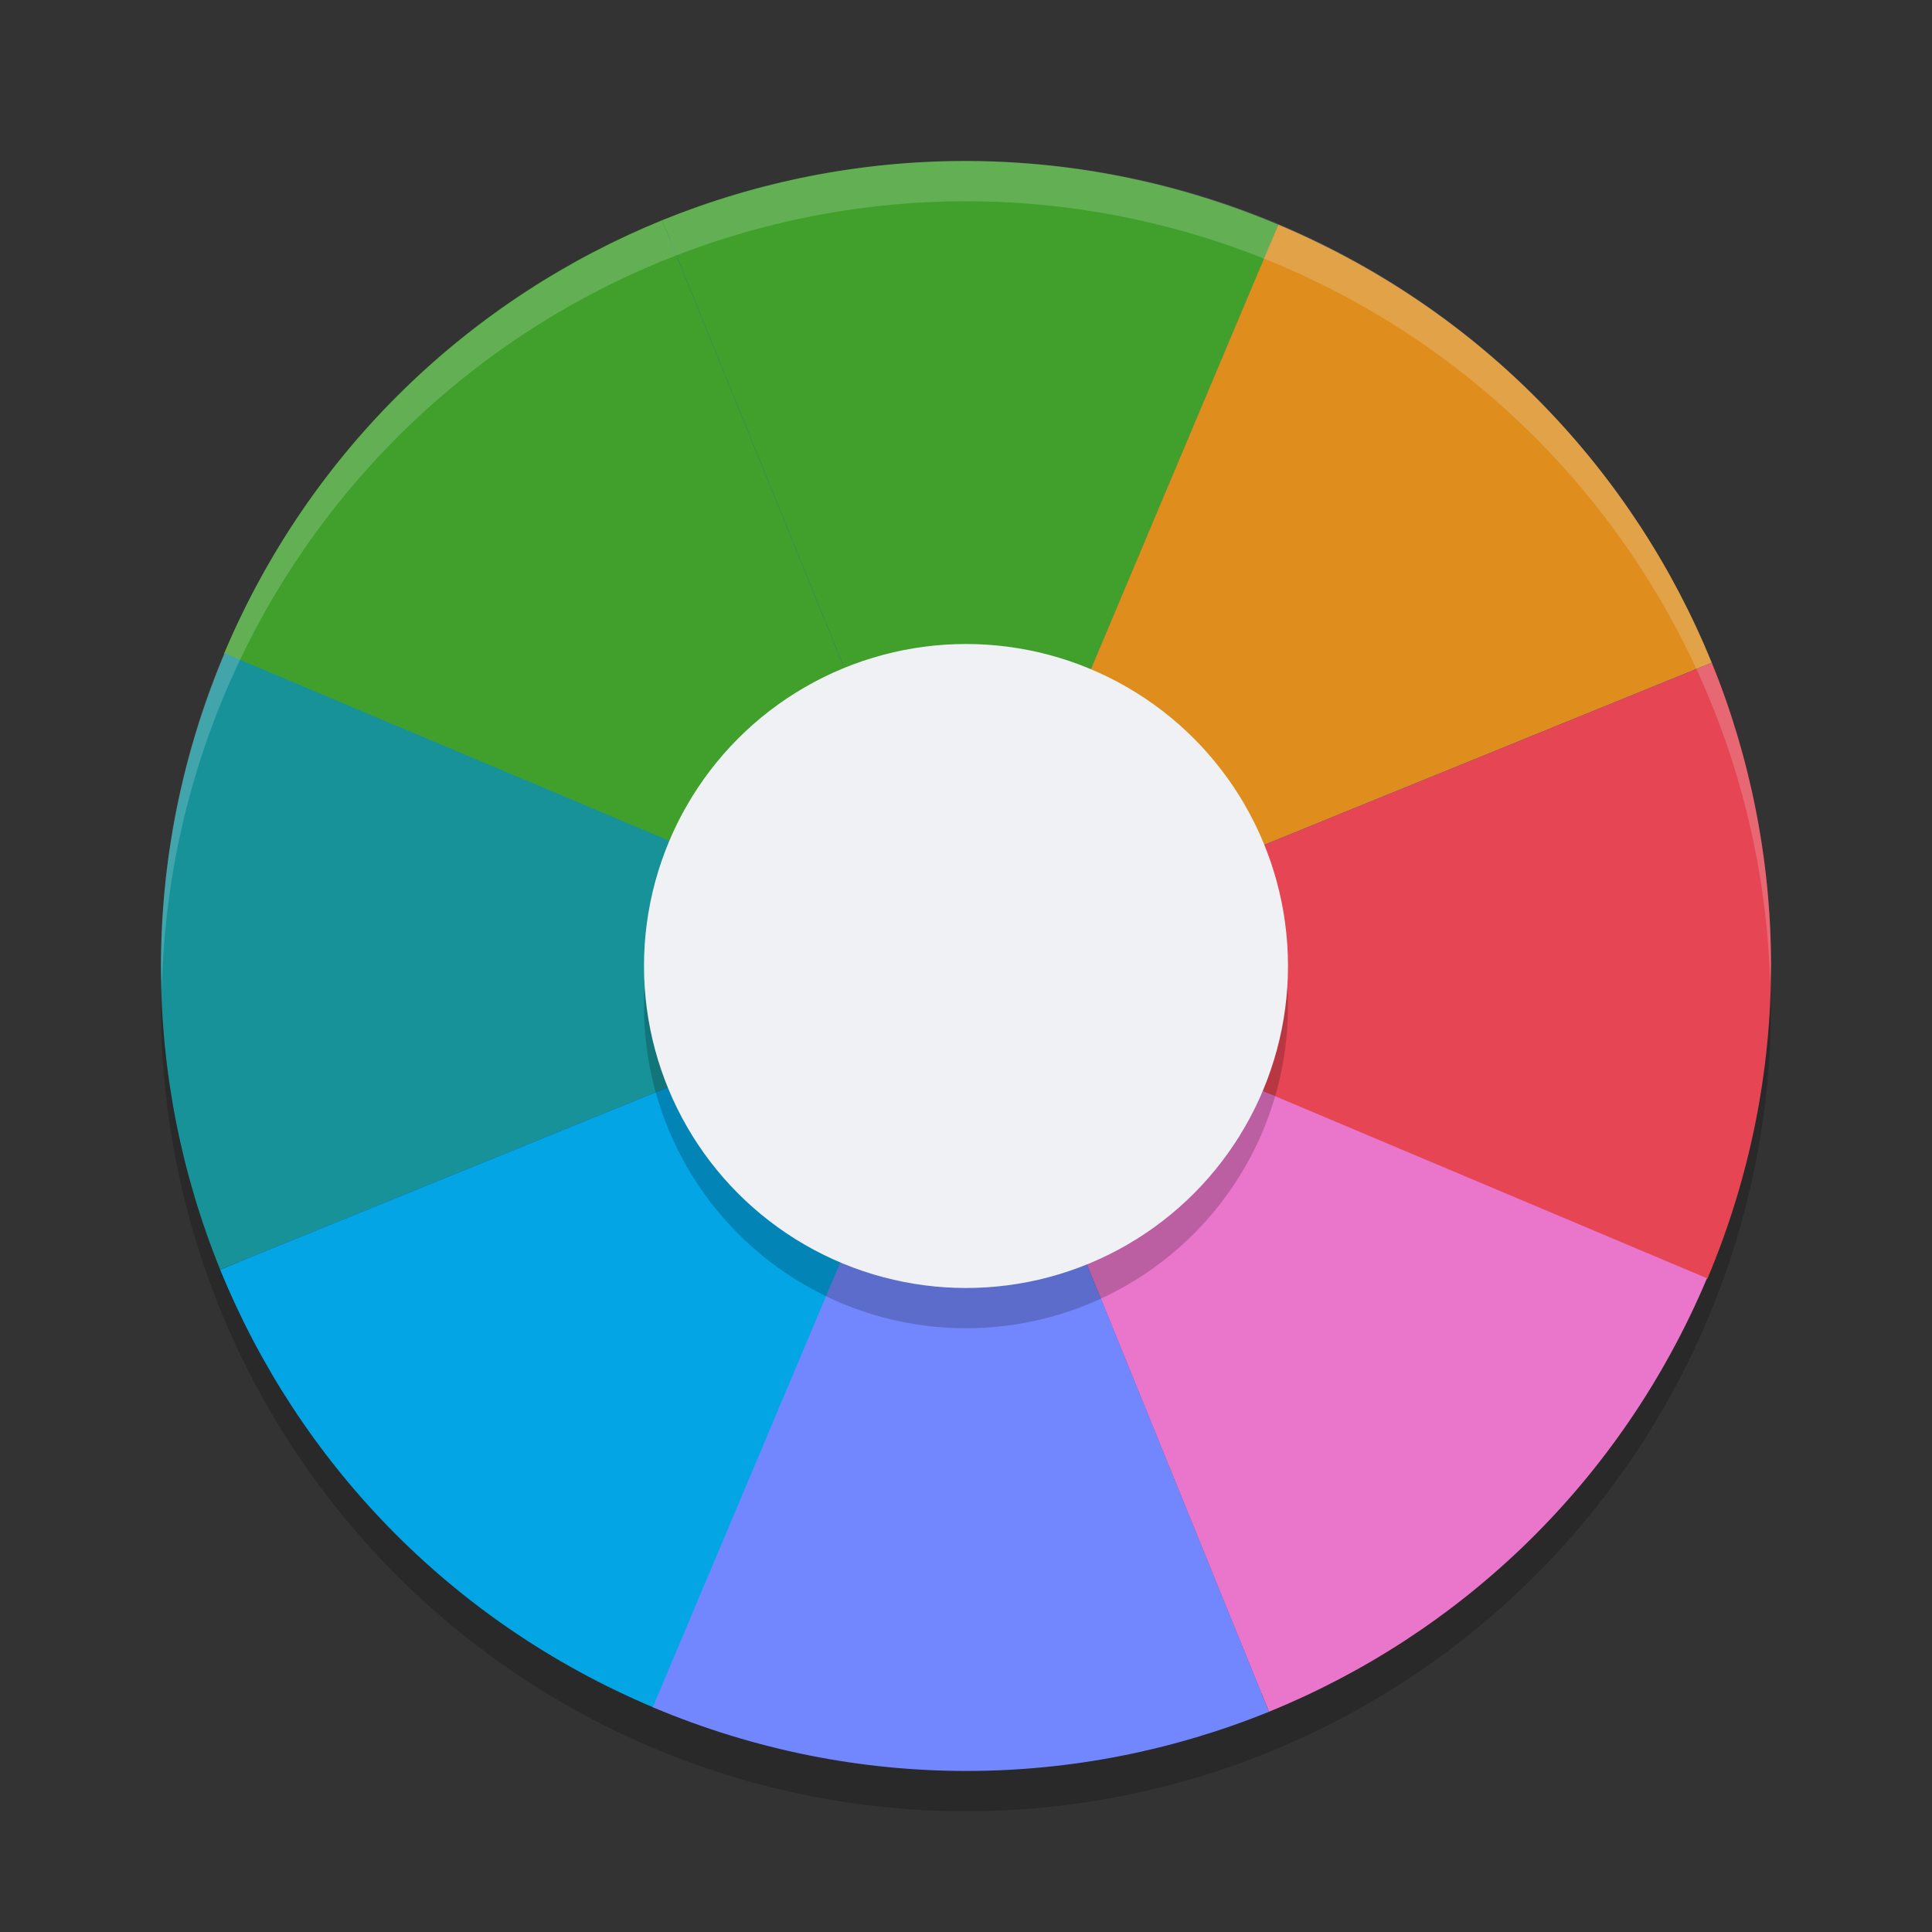 <svg xmlns="http://www.w3.org/2000/svg" width="24" height="24" version="1">
 <rect width="100%" height="100%" fill="#333333" stroke="none"/>
 <circle style="fill:#1e66f5" cx="12" cy="12" r="9.75"/>
 <circle style="opacity:0.2" cx="12" cy="12.5" r="10"/>
 <path style="fill:#40a02b" d="M 2.783,8.121 C 3.858,5.571 5.86,3.699 8.224,2.735 L 11.996,12.004 Z"/>
 <path style="fill:#40a02b" d="M 15.88,2.792 C 13.33,1.717 10.59,1.774 8.224,2.735 L 11.996,12.004 Z"/>
 <path style="fill:#179299" d="m 2.791,8.116 c -1.075,2.55 -1.017,5.29 -0.056,7.655 l 9.269,-3.772 z"/>
 <path style="fill:#04a5e5" d="M 8.121,21.212 C 5.571,20.138 3.699,18.136 2.735,15.772 l 9.269,-3.772 z"/>
 <path style="fill:#df8e1d" d="m 15.879,2.791 c 2.55,1.075 4.421,3.077 5.385,5.441 l -9.269,3.772 z"/>
 <path style="fill:#e64553" d="m 21.209,15.887 c 1.075,-2.55 1.017,-5.289 0.056,-7.655 l -9.269,3.772 z"/>
 <path style="fill:#7287fd" d="m 8.109,21.208 c 2.55,1.075 5.29,1.017 7.655,0.056 l -3.772,-9.269 z"/>
 <path style="fill:#ea76cb" d="m 21.205,15.879 c -1.075,2.55 -3.076,4.421 -5.441,5.385 l -3.772,-9.269 z"/>
 <circle style="opacity:0.2" cx="12" cy="12.5" r="4"/>
 <circle style="fill:#eff1f5" cx="12" cy="12" r="4"/>
 <path style="opacity:0.2;fill:#eff1f5" d="M 12,2 A 10,10 0 0 0 2,12 10,10 0 0 0 2.011,12.291 10,10 0 0 1 12,2.5 10,10 0 0 1 21.989,12.209 10,10 0 0 0 22,12 10,10 0 0 0 12,2 Z"/>
</svg>
